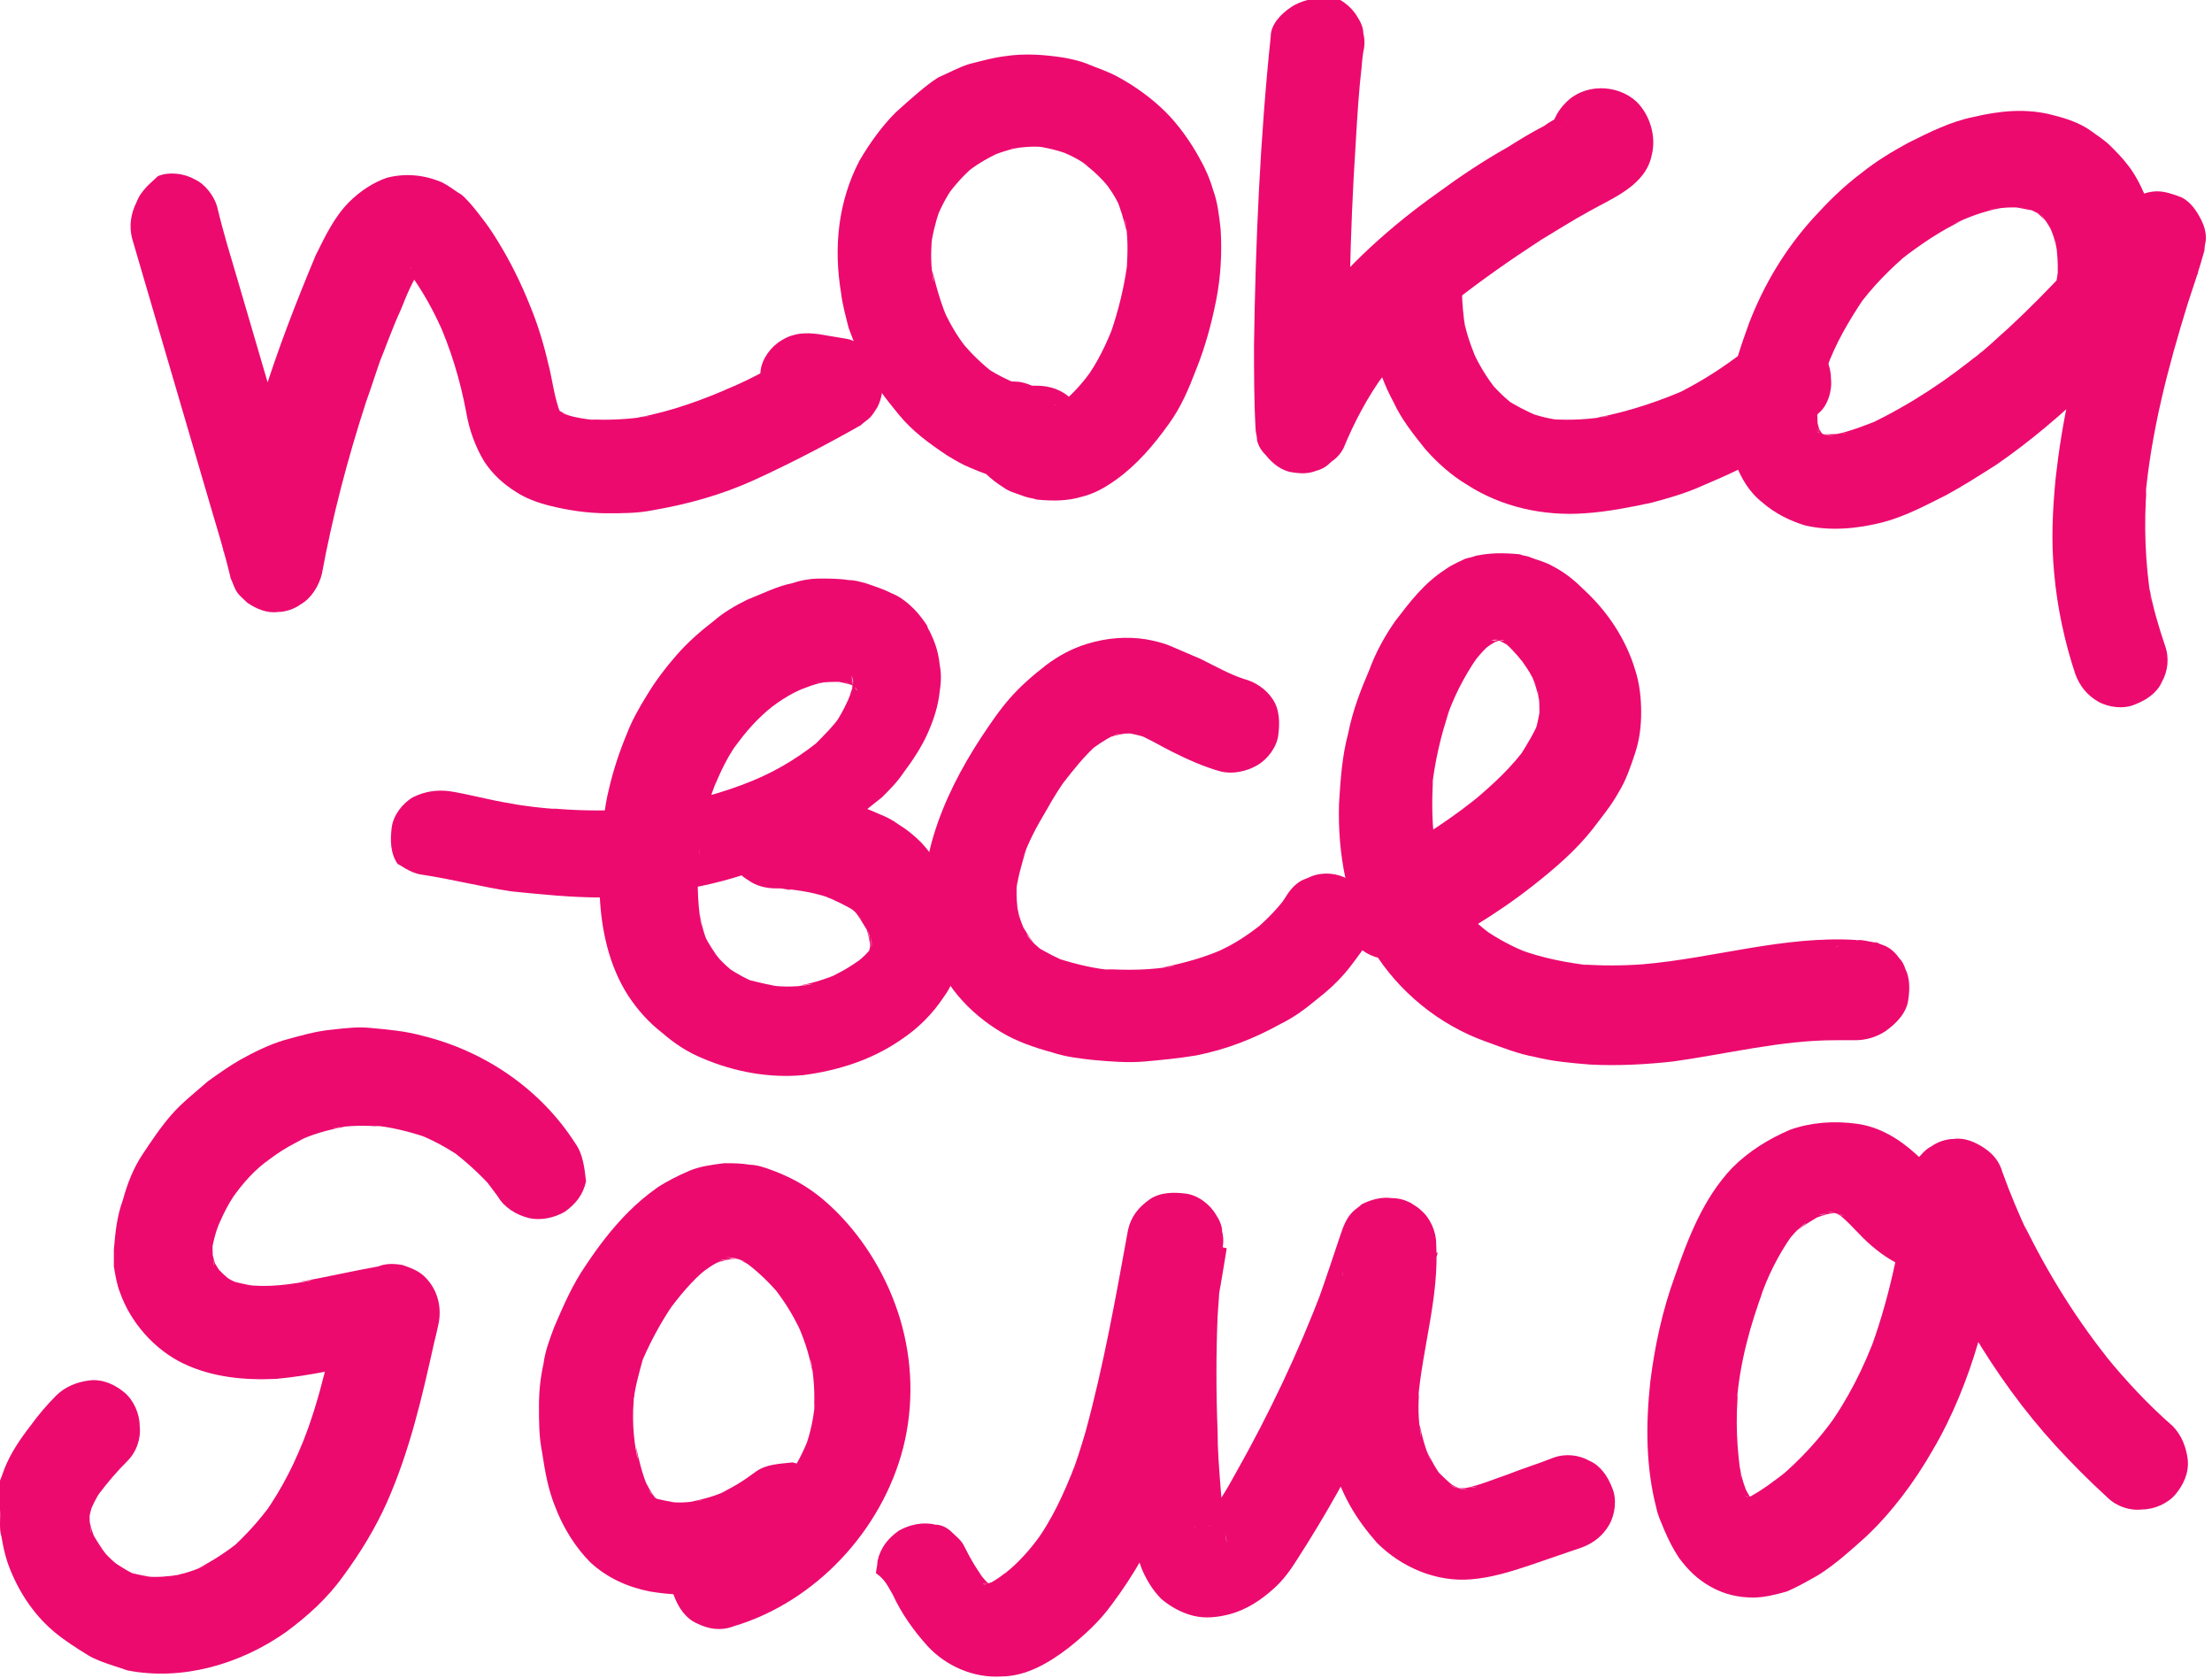 <?xml version="1.0" encoding="utf-8"?>
<!-- Generator: Adobe Illustrator 18.1.1, SVG Export Plug-In . SVG Version: 6.00 Build 0)  -->
<svg version="1.1" id="Layer_1" xmlns="http://www.w3.org/2000/svg" xmlns:xlink="http://www.w3.org/1999/xlink" x="0px" y="0px"
	 viewBox="0 0 145.7 110.5" enable-background="new 0 0 145.7 110.5" xml:space="preserve">
<g>
	<path fill="#EC0A6F" d="M8.7,15.7c1.7,5.8,3.4,11.6,5.1,17.4c0.5,1.7,1,3.3,1.4,5c0.1,0.2,0.2,0.5,0.3,0.7c0.2,0.4,0.5,0.6,0.8,0.9
		c0.6,0.4,1.3,0.7,2,0.6c0.5,0,1.1-0.2,1.5-0.5c0.7-0.4,1.2-1.2,1.4-2c0.7-3.8,1.7-7.6,2.9-11.3c0.4-1.1,0.7-2.1,1.1-3.2
		c-0.1,0.3-0.2,0.5-0.3,0.8c0.5-1.2,0.9-2.4,1.5-3.7c0.4-1,0.8-2,1.4-2.8c-0.2,0.2-0.3,0.4-0.5,0.7c0.2-0.3,0.5-0.6,0.8-0.9
		c-0.2,0.2-0.4,0.3-0.6,0.5c0.2-0.1,0.4-0.3,0.6-0.4c-0.2,0.1-0.5,0.2-0.7,0.3c0.2-0.1,0.3-0.1,0.5-0.2c-0.3,0-0.5,0.1-0.8,0.1
		c0.1,0,0.3,0,0.4,0c-0.3,0-0.6-0.1-0.8-0.1c0.2,0,0.3,0,0.5,0.1c-0.3-0.1-0.5-0.2-0.8-0.3c0.2,0.1,0.3,0.1,0.5,0.2
		c-0.2-0.2-0.4-0.3-0.7-0.5c0.3,0.2,0.5,0.4,0.7,0.7c-0.2-0.2-0.3-0.4-0.5-0.6c1.1,1.4,2,2.9,2.7,4.5c-0.1-0.2-0.2-0.5-0.3-0.7
		c0.9,2,1.5,4,1.9,6.1c0.2,1.2,0.6,2.3,1.2,3.3c0.6,0.9,1.3,1.5,2.1,2c0.6,0.4,1.4,0.7,2.2,0.9c1.2,0.3,2.5,0.5,3.8,0.5
		c1,0,2,0,3-0.2c2.3-0.4,4.5-1,6.7-2c2.4-1.1,4.7-2.3,7-3.6c0.2-0.2,0.4-0.3,0.6-0.5c0.2-0.2,0.3-0.4,0.5-0.7c0.3-0.6,0.4-1.3,0.3-2
		c-0.1-0.6-0.3-1-0.7-1.4c-0.4-0.5-1-1-1.7-1.1c-0.6-0.1-1.2-0.2-1.8-0.3c-0.8-0.1-1.6-0.1-2.4,0.4c-0.7,0.4-1.3,1.2-1.4,2
		c-0.1,0.8-0.1,1.7,0.4,2.4c0.5,0.7,1.1,1.3,2,1.4c0.6,0.1,1.2,0.2,1.8,0.3c-0.3-1.9-0.7-3.8-1-5.7c-1.8,1-3.6,2.1-5.6,2.9
		c0.2-0.1,0.5-0.2,0.7-0.3c-2,0.9-4.2,1.7-6.4,2.1c0.3,0,0.5-0.1,0.8-0.1c-1.3,0.2-2.7,0.3-4.1,0.2c0.3,0,0.6,0.1,0.8,0.1
		c-0.9-0.1-1.9-0.2-2.7-0.6c0.3,0.1,0.5,0.2,0.8,0.3c-0.3-0.1-0.7-0.3-1-0.5c0.2,0.2,0.4,0.3,0.7,0.5c-0.2-0.2-0.4-0.3-0.6-0.5
		c0.2,0.2,0.3,0.4,0.5,0.6c-0.2-0.2-0.4-0.5-0.5-0.8c0.1,0.2,0.2,0.5,0.3,0.7c-0.5-1.1-0.6-2.4-0.9-3.5c-0.3-1.3-0.7-2.6-1.2-3.8
		c-0.6-1.5-1.3-2.9-2.1-4.2c-0.3-0.5-0.7-1.1-1.1-1.6c-0.3-0.4-0.7-0.9-1.1-1.3c-0.1-0.1-0.2-0.2-0.4-0.3c-0.3-0.2-0.7-0.5-1.1-0.7
		c-1.2-0.5-2.4-0.6-3.6-0.3c-0.9,0.3-1.8,0.9-2.5,1.6c-1,1-1.6,2.3-2.2,3.5c-1.3,3.1-2.5,6.2-3.5,9.4c-1.1,3.3-1.9,6.7-2.6,10.1
		c2-0.1,4-0.2,6.1-0.3c-1.7-5.8-3.4-11.6-5.1-17.4c-0.5-1.7-1-3.3-1.4-5c-0.2-0.7-0.8-1.5-1.5-1.8c-0.7-0.4-1.7-0.5-2.4-0.2
		C10,12,9.3,12.5,9,13.3C8.6,14.1,8.5,14.9,8.7,15.7L8.7,15.7z"/>
	<path fill="#EC0A6F" d="M68.3,25.4c-0.2,0-0.4,0-0.7,0c0.3,0,0.6,0.1,0.8,0.1c-0.7-0.1-1.4-0.2-2.1-0.5c0.3,0.1,0.5,0.2,0.8,0.3
		c-0.8-0.3-1.6-0.7-2.3-1.2c0.2,0.2,0.4,0.3,0.7,0.5c-0.8-0.6-1.5-1.3-2.1-2c0.2,0.2,0.3,0.4,0.5,0.6c-0.7-0.8-1.3-1.8-1.7-2.7
		c0.1,0.2,0.2,0.5,0.3,0.7c-0.5-1.1-0.8-2.2-1.1-3.4c0,0.3,0.1,0.5,0.1,0.8c-0.2-1-0.2-2-0.1-3c0,0.3-0.1,0.6-0.1,0.8
		c0.1-0.9,0.3-1.7,0.6-2.6c-0.1,0.3-0.2,0.5-0.3,0.8c0.3-0.8,0.7-1.6,1.2-2.3c-0.2,0.2-0.3,0.4-0.5,0.7c0.5-0.7,1.1-1.4,1.8-2
		c-0.2,0.2-0.4,0.3-0.6,0.5c0.7-0.6,1.4-1,2.2-1.4c-0.2,0.1-0.5,0.2-0.7,0.3c0.7-0.3,1.5-0.6,2.3-0.7c-0.3,0-0.5,0.1-0.8,0.1
		c0.8-0.1,1.5-0.2,2.3-0.1c-0.3,0-0.6-0.1-0.8-0.1c0.9,0.1,1.7,0.3,2.5,0.6c-0.3-0.1-0.5-0.2-0.8-0.3c0.8,0.3,1.6,0.7,2.3,1.3
		c-0.2-0.2-0.4-0.3-0.7-0.5c0.7,0.5,1.3,1.1,1.8,1.7c-0.2-0.2-0.3-0.4-0.5-0.6c0.5,0.6,0.9,1.2,1.2,1.9c-0.1-0.2-0.2-0.5-0.3-0.7
		c0.3,0.7,0.5,1.4,0.7,2.2c0-0.3-0.1-0.5-0.1-0.8c0.2,1.1,0.2,2.2,0.1,3.4c0-0.3,0.1-0.6,0.1-0.8c-0.2,1.7-0.6,3.4-1.2,5.1
		c0.1-0.3,0.2-0.5,0.3-0.8c-0.5,1.3-1.1,2.6-2,3.8c0.2-0.2,0.3-0.4,0.5-0.7c-0.5,0.7-1.1,1.4-1.8,2c0.2-0.2,0.4-0.3,0.6-0.5
		c-0.4,0.3-0.8,0.6-1.2,0.8c0.2-0.1,0.5-0.2,0.7-0.3c-0.3,0.2-0.7,0.3-1,0.3c0.3,0,0.5-0.1,0.8-0.1c-0.3,0.1-0.7,0.1-1,0
		c0.3,0,0.6,0.1,0.8,0.1c-0.3,0-0.6-0.1-0.9-0.2c0.3,0.1,0.5,0.2,0.8,0.3c-0.3-0.1-0.5-0.2-0.7-0.4c0.2,0.2,0.4,0.3,0.7,0.5
		c-0.2-0.1-0.3-0.3-0.5-0.5c0.2,0.2,0.3,0.4,0.5,0.6c-0.1-0.1-0.2-0.2-0.3-0.4c-0.4-0.7-1.2-1.2-2-1.4c-0.8-0.2-1.7,0-2.4,0.4
		c-0.7,0.5-1.2,1.1-1.4,2c-0.2,0.8,0,1.6,0.4,2.4c0.5,0.9,1.3,1.6,2.1,2.1c0.4,0.3,0.9,0.4,1.4,0.6c0.3,0.1,0.5,0.1,0.8,0.2
		c1.1,0.1,2,0.1,3-0.2c0.8-0.2,1.5-0.6,2.2-1.1c1.4-1,2.5-2.3,3.5-3.7c0.8-1.1,1.3-2.3,1.8-3.6c0.6-1.5,1-3,1.3-4.5
		c0.3-1.5,0.4-3.1,0.3-4.7c-0.1-0.9-0.2-1.8-0.5-2.6c-0.2-0.7-0.5-1.4-0.9-2.1c-0.6-1.1-1.4-2.2-2.2-3c-0.9-0.9-2-1.7-3.1-2.3
		c-0.7-0.4-1.4-0.6-2.1-0.9c-0.5-0.2-1-0.3-1.5-0.4c-1.3-0.2-2.6-0.3-3.9-0.1c-0.8,0.1-1.5,0.3-2.3,0.5c-0.7,0.2-1.4,0.6-2.1,0.9
		C61,5.6,60,6.5,59,7.4c-0.9,0.9-1.7,2-2.4,3.2c-1.4,2.7-1.7,5.7-1.2,8.7c0.1,0.8,0.3,1.5,0.5,2.3c0.3,0.8,0.6,1.6,1,2.3
		c0.6,1.3,1.4,2.3,2.3,3.4c0.9,1.1,2,1.9,3.2,2.7c0.5,0.3,1,0.6,1.5,0.8c0.7,0.3,1.5,0.6,2.3,0.8c0.8,0.2,1.6,0.2,2.4,0.2
		c0.8,0,1.6-0.4,2.2-1c0.5-0.6,0.9-1.5,0.8-2.3c-0.1-0.8-0.4-1.6-1-2.2C70,25.7,69.2,25.4,68.3,25.4L68.3,25.4z"/>
	<path fill="#EC0A6F" d="M83.7,2.4c-0.7,6.7-1,13.5-1.1,20.3c0,1.8,0,3.7,0.1,5.5c0,0.3,0.1,0.5,0.1,0.8c0.1,0.4,0.3,0.7,0.6,1
		c0.4,0.5,1,1,1.7,1.1c0.6,0.1,1.1,0.1,1.6-0.1c0.4-0.1,0.7-0.3,1-0.6c0.3-0.2,0.6-0.5,0.8-0.9c0.7-1.7,1.6-3.4,2.7-4.9
		c-0.2,0.2-0.3,0.4-0.5,0.7c1.6-2.2,3.5-4.1,5.5-5.8c-0.2,0.2-0.4,0.3-0.6,0.5c1.9-1.5,3.9-2.9,5.9-4.2c1-0.6,2.1-1.3,3.2-1.9
		c1.6-0.9,3.7-1.7,4.1-3.7c0.3-1.2-0.1-2.6-1-3.5c-1.3-1.2-3.5-1.2-4.7,0.1c-0.9,0.9-1.2,2.2-0.8,3.4c0.2,0.6,0.5,1.1,0.9,1.5
		c0.6,0.6,1.6,1,2.4,0.9c0.4,0,0.8-0.1,1.2-0.3c0.4-0.1,0.7-0.4,1-0.7c0.5-0.6,0.9-1.5,0.8-2.3c-0.1-0.8-0.4-1.6-1-2.2
		c-0.6-0.5-1.5-1-2.3-0.8c0,0,0,0,0,0c0.3,0,0.6,0.1,0.8,0.1c0,0,0,0,0,0c0.3,0.1,0.5,0.2,0.8,0.3c0,0,0,0,0,0
		c0.2,0.2,0.4,0.3,0.7,0.5c0,0,0,0,0,0c0.2,0.2,0.3,0.4,0.5,0.6c0,0,0,0,0,0c0.1,0.2,0.2,0.5,0.3,0.7c0,0,0-0.1,0-0.1
		c0,0.3,0.1,0.5,0.1,0.8c0,0,0-0.1,0-0.1c0,0.3-0.1,0.6-0.1,0.8c0,0,0-0.1,0-0.1c-0.1,0.3-0.2,0.5-0.3,0.8c0,0,0,0,0,0
		c-0.2,0.2-0.3,0.4-0.5,0.7c0,0,0,0,0.1-0.1c-0.2,0.2-0.4,0.3-0.6,0.5c0,0,0,0,0,0c-0.2,0.1-0.5,0.2-0.7,0.3c0,0,0,0,0,0
		c-0.3,0-0.5,0.1-0.8,0.1c0,0,0,0,0.1,0c-0.3,0-0.6-0.1-0.8-0.1c0,0,0,0,0.1,0c-0.3-0.1-0.5-0.2-0.8-0.3c0,0,0,0,0.1,0
		c-0.2-0.2-0.4-0.3-0.7-0.5c0,0,0,0,0,0c-0.2-0.2-0.3-0.4-0.5-0.6c0,0,0.1,0.1,0.1,0.1c-0.1-0.2-0.2-0.5-0.3-0.7c0,0,0,0,0,0.1
		c0-0.3-0.1-0.5-0.1-0.8c0,0,0,0.1,0,0.1c0-0.3,0.1-0.6,0.1-0.8c0,0,0,0.1,0,0.1c0.1-0.3,0.2-0.5,0.3-0.8c0,0.1-0.1,0.1-0.1,0.1
		c0.2-0.2,0.3-0.4,0.5-0.7c0,0-0.1,0.1-0.1,0.1c0.2-0.2,0.4-0.3,0.6-0.5c-0.4,0.3-0.8,0.5-1.2,0.7c-0.4,0.2-0.8,0.4-1.2,0.7
		c-0.8,0.4-1.6,0.9-2.4,1.4c-1.6,0.9-3.1,1.9-4.6,3c-3.1,2.2-6,4.8-8.3,7.8c-1.3,1.8-2.5,3.7-3.4,5.8c2,0.4,3.9,0.9,5.9,1.3
		c-0.1-6.1,0-12.1,0.4-18.2c0.1-1.7,0.2-3.4,0.4-5.1c0,0.3-0.1,0.6-0.1,0.8c0.1-0.6,0.1-1.1,0.2-1.7c0.1-0.4,0.1-0.8,0-1.2
		c0-0.4-0.2-0.8-0.4-1.1c-0.4-0.7-1.2-1.3-2-1.4C86.6-0.1,85.7,0,85,0.5C84.4,0.9,83.7,1.6,83.7,2.4L83.7,2.4z"/>
	<path fill="#EC0A6F" d="M90.1,19.4c0,1.3,0.1,2.5,0.4,3.7c0.3,1.2,0.7,2.3,1.3,3.4c0.5,1.1,1.3,2.1,2.1,3.1
		c0.8,0.9,1.7,1.7,2.7,2.3c2.3,1.5,5.1,2.1,7.8,1.9c1.5-0.1,3-0.4,4.4-0.7c1.1-0.3,2.2-0.6,3.3-1.1c1.4-0.6,2.8-1.2,4.1-2
		c1.3-0.8,2.5-1.7,3.6-2.8c0.6-0.5,0.9-1.5,0.8-2.3c0-0.8-0.4-1.7-1-2.2c-0.6-0.5-1.4-0.9-2.3-0.8c-0.8,0.1-1.5,0.4-2.2,1
		c-0.3,0.3-0.6,0.5-0.9,0.8c0.2-0.2,0.4-0.3,0.6-0.5c-1.3,1-2.7,1.9-4.1,2.6c0.2-0.1,0.5-0.2,0.7-0.3c-2,0.9-4.1,1.6-6.2,2
		c0.3,0,0.5-0.1,0.8-0.1c-1.2,0.2-2.5,0.3-3.8,0.2c0.3,0,0.6,0.1,0.8,0.1c-0.9-0.1-1.7-0.3-2.5-0.6c0.3,0.1,0.5,0.2,0.8,0.3
		c-0.7-0.3-1.5-0.7-2.1-1.1c0.2,0.2,0.4,0.3,0.7,0.5c-0.7-0.5-1.3-1.1-1.9-1.8c0.2,0.2,0.3,0.4,0.5,0.6c-0.6-0.8-1.1-1.6-1.5-2.5
		c0.1,0.2,0.2,0.5,0.3,0.7c-0.4-1-0.8-2-0.9-3c0,0.3,0.1,0.5,0.1,0.8c-0.1-0.8-0.2-1.6-0.2-2.4c0-0.8-0.5-1.7-1-2.2
		c-0.6-0.5-1.5-0.9-2.3-0.8c-0.8,0.1-1.6,0.4-2.2,1c-0.2,0.2-0.3,0.4-0.5,0.7C90.2,18.3,90,18.8,90.1,19.4L90.1,19.4z"/>
	<path fill="#EC0A6F" d="M140.7,24.4c0.5-1.4,1-2.9,1.2-4.4c0.2-1,0.3-2,0.3-3c0-0.8-0.2-1.6-0.3-2.4c-0.1-0.6-0.3-1.2-0.6-1.7
		c-0.3-0.7-0.7-1.5-1.2-2.1c-0.3-0.4-0.7-0.8-1.1-1.2c-0.4-0.4-0.9-0.7-1.3-1c-0.7-0.5-1.6-0.8-2.4-1c-1.8-0.5-3.6-0.3-5.3,0.1
		c-1.5,0.3-2.9,1-4.3,1.7c-1.1,0.6-2.1,1.2-3.1,2c-1.2,0.9-2.2,1.9-3.2,3c-1.8,2-3.2,4.3-4.2,6.9c-0.5,1.4-1,2.8-1.2,4.2
		c-0.1,0.8-0.2,1.7-0.2,2.6c0,0.8,0.2,1.6,0.5,2.4c0.4,1,0.9,1.9,1.8,2.6c0.8,0.7,1.8,1.2,2.8,1.5c1.7,0.4,3.5,0.2,5.1-0.2
		c1.5-0.4,2.8-1.1,4.2-1.8c1.1-0.6,2.2-1.3,3.3-2c4.5-3.1,8.3-7.1,12-11.2c0.4-0.5,0.9-1,1.3-1.4c-1.8-0.9-3.6-1.9-5.4-2.8
		c-1.2,3.6-2.3,7.2-3.1,10.8c-0.4,1.8-0.7,3.7-0.9,5.5c-0.2,2.1-0.3,4.1-0.1,6.2c0.2,2.3,0.7,4.6,1.4,6.7c0.3,0.8,0.8,1.4,1.5,1.8
		c0.7,0.4,1.7,0.5,2.4,0.2c0.8-0.3,1.5-0.8,1.8-1.5c0.4-0.7,0.5-1.6,0.2-2.4c-0.4-1.2-0.8-2.5-1-3.7c0,0.3,0.1,0.5,0.1,0.8
		c-0.4-2.5-0.5-5-0.3-7.6c0,0.3-0.1,0.6-0.1,0.8c0.4-4.4,1.5-8.6,2.8-12.8c0.4-1.2,0.8-2.4,1.1-3.5c0-0.3,0.1-0.6,0.1-0.8
		c0-0.4-0.1-0.8-0.3-1.2c-0.3-0.6-0.7-1.2-1.3-1.5c-0.5-0.2-1.1-0.4-1.6-0.4c-0.8,0-1.7,0.4-2.2,1c-2.4,2.7-4.9,5.5-7.6,8
		c-0.8,0.7-1.5,1.4-2.3,2c0.2-0.2,0.4-0.3,0.6-0.5c-2.3,1.9-4.7,3.5-7.4,4.8c0.2-0.1,0.5-0.2,0.7-0.3c-1,0.4-2,0.8-3,1
		c0.3,0,0.5-0.1,0.8-0.1c-0.6,0.1-1.1,0.1-1.7,0.1c0.3,0,0.6,0.1,0.8,0.1c-0.4,0-0.8-0.1-1.2-0.3c0.3,0.1,0.5,0.2,0.8,0.3
		c-0.3-0.1-0.5-0.2-0.8-0.4c0.2,0.2,0.4,0.3,0.7,0.5c-0.2-0.2-0.4-0.3-0.6-0.6c0.2,0.2,0.3,0.4,0.5,0.6c-0.2-0.2-0.3-0.5-0.5-0.7
		c0.1,0.2,0.2,0.5,0.3,0.7c-0.1-0.3-0.2-0.6-0.3-1c0,0.3,0.1,0.5,0.1,0.8c-0.1-0.6-0.1-1.2-0.1-1.8c0,0.3-0.1,0.6-0.1,0.8
		c0.1-1.4,0.5-2.8,1-4.1c-0.1,0.3-0.2,0.5-0.3,0.8c0.6-1.7,1.5-3.2,2.5-4.7c-0.2,0.2-0.3,0.4-0.5,0.7c1-1.4,2.2-2.6,3.5-3.7
		c-0.2,0.2-0.4,0.3-0.6,0.5c1.3-1,2.6-1.9,4.1-2.6c-0.2,0.1-0.5,0.2-0.7,0.3c1-0.5,2.1-0.9,3.2-1.1c-0.3,0-0.5,0.1-0.8,0.1
		c0.7-0.1,1.5-0.2,2.3-0.1c-0.3,0-0.6-0.1-0.8-0.1c0.5,0.1,1.1,0.2,1.6,0.3c-0.3-0.1-0.5-0.2-0.8-0.3c0.4,0.2,0.9,0.4,1.2,0.6
		c-0.2-0.2-0.4-0.3-0.7-0.5c0.4,0.3,0.7,0.6,1,0.9c-0.2-0.2-0.3-0.4-0.5-0.6c0.4,0.4,0.7,0.9,0.9,1.4c-0.1-0.2-0.2-0.5-0.3-0.7
		c0.3,0.6,0.5,1.2,0.6,1.9c0-0.3-0.1-0.5-0.1-0.8c0.1,0.8,0.2,1.7,0.1,2.5c0-0.3,0.1-0.6,0.1-0.8c-0.2,1.9-0.8,3.7-1.4,5.5
		c-0.2,0.7,0,1.8,0.4,2.4c0.4,0.7,1.2,1.3,2,1.4c0.8,0.1,1.7,0.1,2.4-0.4c0.2-0.2,0.4-0.3,0.6-0.5C140.3,25.5,140.6,25,140.7,24.4
		L140.7,24.4z"/>
	<path fill="#EC0A6F" d="M27.8,57.6c2,0.3,3.9,0.8,5.9,1.1c2,0.2,3.9,0.4,5.9,0.4c1.7,0,3.5-0.2,5.2-0.5c1.9-0.3,3.8-0.8,5.6-1.5
		c1.8-0.7,3.5-1.5,5.1-2.6c0.9-0.6,1.7-1.3,2.6-2c0.5-0.5,1-1,1.4-1.6c0.6-0.8,1.2-1.7,1.6-2.6c0.4-0.9,0.7-1.8,0.8-2.8
		c0.1-0.6,0.1-1.2,0-1.7c-0.1-0.9-0.3-1.5-0.7-2.3c-0.1-0.1-0.1-0.3-0.2-0.4c-0.2-0.3-0.5-0.7-0.8-1c-0.4-0.4-0.9-0.8-1.4-1
		c-0.6-0.3-1.2-0.5-1.8-0.7c-0.4-0.1-0.7-0.2-1.1-0.2c-0.6-0.1-1.3-0.1-1.9-0.1c-0.6,0-1.2,0.1-1.8,0.3c-1,0.2-2,0.7-3,1.1
		c-0.8,0.4-1.5,0.8-2.2,1.4c-0.9,0.7-1.7,1.4-2.4,2.2c-0.7,0.8-1.4,1.7-2,2.7c-0.5,0.8-1,1.7-1.3,2.5c-0.5,1.2-0.9,2.4-1.2,3.7
		c-0.3,1.2-0.4,2.5-0.5,3.8c-0.1,1-0.1,2.1-0.1,3.1c0.1,2.3,0.6,4.7,1.9,6.7c0.6,0.9,1.3,1.7,2.2,2.4c0.8,0.7,1.7,1.3,2.7,1.7
		c2.1,0.9,4.4,1.3,6.6,1.1c2.3-0.3,4.5-1,6.4-2.3c0.6-0.4,1.1-0.8,1.6-1.3c0.5-0.5,0.9-1,1.3-1.6c0.8-1.1,1-2.4,1.1-3.8
		c0-0.7-0.1-1.3-0.2-1.9c-0.1-0.4-0.2-0.8-0.3-1.1c-0.5-1.2-1.2-2.3-2.1-3.3c-0.5-0.5-1-0.9-1.5-1.2c-0.4-0.3-0.8-0.5-1.3-0.7
		c-1.1-0.5-2.3-0.9-3.5-1.1c-1.2-0.2-2.4-0.3-3.6-0.4c-0.7,0-1.7,0.5-2.2,1c-0.5,0.6-0.9,1.5-0.8,2.3c0.1,0.8,0.4,1.6,1,2.2
		c0.2,0.2,0.4,0.3,0.7,0.5c0.5,0.3,1.1,0.4,1.6,0.4c0.3,0,0.7,0,1,0.1c-0.3,0-0.6-0.1-0.8-0.1c1.3,0.1,2.6,0.3,3.8,0.8
		c-0.3-0.1-0.5-0.2-0.8-0.3c0.7,0.3,1.4,0.6,2,1c-0.2-0.2-0.4-0.3-0.7-0.5c0.5,0.3,0.9,0.7,1.2,1.1c-0.2-0.2-0.3-0.4-0.5-0.6
		c0.3,0.4,0.6,0.9,0.9,1.4c-0.1-0.2-0.2-0.5-0.3-0.7c0.2,0.4,0.3,0.9,0.4,1.4c0-0.3-0.1-0.5-0.1-0.8c0.1,0.4,0.1,0.8,0.1,1.2
		c0-0.3,0.1-0.6,0.1-0.8c0,0.4-0.1,0.7-0.2,1.1c0.1-0.3,0.2-0.5,0.3-0.8c-0.1,0.4-0.3,0.7-0.5,1c0.2-0.2,0.3-0.4,0.5-0.7
		c-0.3,0.4-0.7,0.8-1.1,1.1c0.2-0.2,0.4-0.3,0.6-0.5c-0.7,0.6-1.4,1-2.2,1.4c0.2-0.1,0.5-0.2,0.7-0.3c-0.9,0.4-1.8,0.7-2.8,0.9
		c0.3,0,0.5-0.1,0.8-0.1c-0.9,0.2-1.8,0.2-2.7,0.1c0.3,0,0.6,0.1,0.8,0.1c-0.8-0.1-1.6-0.3-2.4-0.5c0.3,0.1,0.5,0.2,0.8,0.3
		c-0.8-0.3-1.5-0.7-2.1-1.1c0.2,0.2,0.4,0.3,0.7,0.5c-0.6-0.4-1.2-1-1.6-1.5c0.2,0.2,0.3,0.4,0.5,0.6c-0.4-0.5-0.8-1.1-1.1-1.7
		c0.1,0.2,0.2,0.5,0.3,0.7c-0.3-0.7-0.5-1.4-0.6-2.1c0,0.3,0.1,0.5,0.1,0.8c-0.3-1.7-0.3-3.4-0.1-5.1c0,0.3-0.1,0.6-0.1,0.8
		c0.2-1.8,0.5-3.6,1.2-5.3c-0.1,0.3-0.2,0.5-0.3,0.8c0.5-1.3,1.1-2.6,2-3.7c-0.2,0.2-0.3,0.4-0.5,0.7c0.7-1,1.5-1.9,2.5-2.7
		c-0.2,0.2-0.4,0.3-0.6,0.5c0.8-0.7,1.7-1.3,2.7-1.7c-0.2,0.1-0.5,0.2-0.7,0.3c0.7-0.3,1.4-0.6,2.2-0.7c-0.3,0-0.5,0.1-0.8,0.1
		c0.6-0.1,1.2-0.1,1.8-0.1c-0.3,0-0.6-0.1-0.8-0.1c0.6,0.1,1.1,0.2,1.7,0.4c-0.3-0.1-0.5-0.2-0.8-0.3c0.4,0.1,0.7,0.3,1,0.5
		c-0.2-0.2-0.4-0.3-0.7-0.5c0.2,0.2,0.5,0.4,0.6,0.6c-0.2-0.2-0.3-0.4-0.5-0.6c0.1,0.2,0.2,0.3,0.3,0.5c-0.1-0.2-0.2-0.5-0.3-0.7
		c0.1,0.2,0.2,0.4,0.2,0.6c0-0.3-0.1-0.5-0.1-0.8c0.1,0.3,0.1,0.6,0,1c0-0.3,0.1-0.6,0.1-0.8c0,0.5-0.2,1.1-0.4,1.6
		c0.1-0.3,0.2-0.5,0.3-0.8c-0.3,0.8-0.7,1.6-1.2,2.3c0.2-0.2,0.3-0.4,0.5-0.7c-0.5,0.7-1.1,1.3-1.7,1.9c0.2-0.2,0.4-0.3,0.6-0.5
		c-1.4,1.2-3,2.2-4.7,2.9c0.2-0.1,0.5-0.2,0.7-0.3c-2,0.9-4.1,1.5-6.2,1.9c0.3,0,0.5-0.1,0.8-0.1c-2.9,0.5-5.9,0.6-8.9,0.3
		c0.3,0,0.6,0.1,0.8,0.1c-1.1-0.1-2.2-0.2-3.2-0.4c-1.3-0.2-2.7-0.6-4-0.8c-0.8-0.1-1.6,0-2.4,0.4c-0.7,0.4-1.3,1.2-1.4,2
		c-0.1,0.8-0.1,1.7,0.4,2.4C26.3,56.9,27,57.5,27.8,57.6L27.8,57.6z"/>
	<path fill="#EC0A6F" d="M81.9,44.7c-0.2-0.1-0.5-0.1-0.7-0.2C81.4,44.6,81.7,44.7,81.9,44.7c-0.9-0.3-1.8-0.8-2.8-1.3
		c-0.7-0.3-1.4-0.6-2.1-0.9c-0.5-0.2-1-0.3-1.5-0.4c-1.3-0.2-2.6-0.1-3.9,0.3c-1,0.3-1.9,0.8-2.7,1.4c-0.9,0.7-1.7,1.4-2.4,2.2
		c-0.7,0.8-1.3,1.7-1.9,2.6c-1.3,2-2.4,4.1-3.1,6.4c-0.7,2.3-0.9,4.9-0.2,7.2c0.7,2.5,2.5,4.5,4.7,5.8c1,0.6,2.2,1,3.3,1.3
		c0.9,0.3,1.8,0.4,2.7,0.5c1.1,0.1,2.3,0.2,3.4,0.1c1.1-0.1,2.2-0.2,3.4-0.4c2-0.4,3.8-1.1,5.6-2.1c0.8-0.4,1.5-0.9,2.1-1.4
		c0.9-0.7,1.7-1.4,2.4-2.3c0.4-0.5,0.8-1.1,1.2-1.6c0.2-0.4,0.3-0.8,0.3-1.2c0.1-0.4,0-0.8-0.1-1.2c-0.2-0.7-0.8-1.5-1.5-1.8
		c-0.7-0.4-1.6-0.5-2.4-0.2c-0.2,0.1-0.5,0.2-0.7,0.3c-0.5,0.3-0.8,0.7-1.1,1.2c-0.1,0.1-0.1,0.2-0.2,0.3c0.2-0.2,0.3-0.4,0.5-0.7
		c-0.6,0.9-1.4,1.7-2.2,2.4c0.2-0.2,0.4-0.3,0.6-0.5c-1,0.8-2,1.5-3.2,2c0.2-0.1,0.5-0.2,0.7-0.3c-1.3,0.6-2.7,1-4.2,1.3
		c0.3,0,0.5-0.1,0.8-0.1c-1.6,0.3-3.2,0.3-4.8,0.2c0.3,0,0.6,0.1,0.8,0.1c-1.3-0.1-2.5-0.4-3.8-0.8c0.3,0.1,0.5,0.2,0.8,0.3
		c-0.8-0.3-1.5-0.7-2.2-1.1c0.2,0.2,0.4,0.3,0.7,0.5c-0.5-0.4-1-0.8-1.3-1.3c0.2,0.2,0.3,0.4,0.5,0.6c-0.3-0.4-0.6-0.8-0.8-1.3
		c0.1,0.2,0.2,0.5,0.3,0.7c-0.3-0.6-0.5-1.2-0.6-1.8c0,0.3,0.1,0.5,0.1,0.8c-0.1-0.8-0.2-1.6-0.1-2.4c0,0.3-0.1,0.6-0.1,0.8
		c0.1-1,0.4-2,0.7-3c-0.1,0.3-0.2,0.5-0.3,0.8c0.4-1.2,1-2.3,1.6-3.3c0.5-0.9,1-1.7,1.6-2.5c-0.2,0.2-0.3,0.4-0.5,0.7
		c0.7-0.9,1.4-1.8,2.3-2.6c-0.2,0.2-0.4,0.3-0.6,0.5c0.5-0.4,1.1-0.8,1.7-1.1c-0.2,0.1-0.5,0.2-0.7,0.3c0.4-0.2,0.9-0.3,1.4-0.4
		c-0.3,0-0.5,0.1-0.8,0.1c0.5-0.1,0.9-0.1,1.4-0.1c-0.3,0-0.6-0.1-0.8-0.1c0.6,0.1,1.1,0.2,1.7,0.4c-0.3-0.1-0.5-0.2-0.8-0.3
		c0.8,0.3,1.6,0.8,2.4,1.2c1,0.5,2.1,1,3.2,1.3c0.8,0.2,1.7,0,2.4-0.4c0.7-0.4,1.3-1.2,1.4-2c0.1-0.8,0.1-1.7-0.4-2.4
		C83.4,45.4,82.7,44.9,81.9,44.7L81.9,44.7z"/>
	<path fill="#EC0A6F" d="M93.4,63.1c2.6-1.4,5.2-2.9,7.6-4.8c1.4-1.1,2.8-2.3,3.9-3.7c0.6-0.8,1.2-1.5,1.7-2.4
		c0.5-0.8,0.8-1.7,1.1-2.6c0.3-0.9,0.4-1.8,0.4-2.7c0-0.9-0.1-1.9-0.4-2.8c-0.6-2-1.8-3.8-3.3-5.2c-0.6-0.6-1.3-1.2-2.1-1.6
		c-0.5-0.3-1-0.4-1.5-0.6c-0.2-0.1-0.5-0.1-0.7-0.2c-1.1-0.1-1.9-0.1-2.9,0.1c-0.2,0.1-0.4,0.1-0.7,0.2c-0.4,0.2-0.9,0.4-1.3,0.7
		c-1.4,0.9-2.3,2.1-3.3,3.4c-0.7,1-1.3,2.1-1.7,3.2c-0.6,1.4-1.1,2.7-1.4,4.2c-0.4,1.5-0.5,3-0.6,4.6c-0.1,3.3,0.5,6.7,2.2,9.6
		c1.7,2.8,4.4,5,7.5,6.1c1.1,0.4,2.1,0.8,3.2,1c1.2,0.3,2.4,0.4,3.6,0.5c1.8,0.1,3.7,0,5.5-0.2c3.6-0.5,7.1-1.4,10.7-1.4
		c0.4,0,0.9,0,1.3,0c0.7,0,1.4-0.2,2-0.6c0.7-0.5,1.4-1.2,1.5-2.1c0.1-0.7,0.1-1.4-0.2-2c-0.1-0.3-0.2-0.5-0.4-0.7
		c-0.2-0.3-0.5-0.6-0.9-0.8c0,0-0.8-0.3-0.8-0.3c1.1,0.3-0.6-0.1-0.9-0.1c-0.3,0-0.6,0.1-0.9,0.2c-0.2,0-0.4,0.1-0.5,0.2
		c-0.7,0.2-1.5,0.8-1.8,1.5c-0.4,0.7-0.5,1.7-0.2,2.4c0.3,0.8,0.8,1.5,1.5,1.8c0.8,0.4,1.6,0.5,2.4,0.2c0.2-0.1,0.4-0.1,0.6-0.2
		c-0.3,0-0.5,0.1-0.8,0.1c0,0,0.1,0,0.1,0c-0.5-0.1-1.1-0.2-1.6-0.4c0,0,0,0,0,0c-0.5-1.2-1.1-2.3-1.6-3.5c0,0,0,0,0,0
		c0.3-0.5,0.5-1,0.8-1.5c0,0,0,0,0,0c0.2-0.2,0.4-0.3,0.6-0.5c-0.1,0.1-0.2,0.1-0.3,0.2c0.5-0.2,1-0.3,1.5-0.5
		c-4.8-0.3-9.4,1.2-14.1,1.6c-1.4,0.1-2.7,0.1-4.1,0c0.3,0,0.6,0.1,0.8,0.1c-1.7-0.2-3.3-0.5-4.9-1.1c0.3,0.1,0.5,0.2,0.8,0.3
		c-1.1-0.4-2.2-1-3.2-1.7c0.2,0.2,0.4,0.3,0.7,0.5c-0.8-0.6-1.5-1.2-2.1-2c0.2,0.2,0.3,0.4,0.5,0.6c-0.6-0.7-1.1-1.5-1.5-2.4
		c0.1,0.2,0.2,0.5,0.3,0.7c-0.5-1-0.8-2.1-1-3.2c0,0.3,0.1,0.5,0.1,0.8c-0.3-1.6-0.3-3.3-0.2-4.9c0,0.3-0.1,0.6-0.1,0.8
		c0.2-1.8,0.6-3.6,1.2-5.3c-0.1,0.3-0.2,0.5-0.3,0.8c0.5-1.5,1.2-2.9,2.1-4.2c-0.2,0.2-0.3,0.4-0.5,0.7c0.4-0.6,0.9-1.2,1.5-1.7
		c-0.2,0.2-0.4,0.3-0.6,0.5c0.4-0.3,0.7-0.5,1.1-0.7c-0.2,0.1-0.5,0.2-0.7,0.3c0.3-0.1,0.6-0.2,0.9-0.3c-0.3,0-0.5,0.1-0.8,0.1
		c0.3-0.1,0.6-0.1,0.9,0c-0.3,0-0.6-0.1-0.8-0.1c0.3,0,0.6,0.1,0.9,0.2c-0.3-0.1-0.5-0.2-0.8-0.3c0.4,0.2,0.8,0.4,1.1,0.6
		c-0.2-0.2-0.4-0.3-0.7-0.5c0.6,0.4,1.1,1,1.6,1.6c-0.2-0.2-0.3-0.4-0.5-0.6c0.5,0.6,1,1.3,1.3,2.1c-0.1-0.2-0.2-0.5-0.3-0.7
		c0.2,0.5,0.4,1.1,0.5,1.7c0-0.3-0.1-0.5-0.1-0.8c0.1,0.6,0.1,1.1,0.1,1.7c0-0.3,0.1-0.6,0.1-0.8c-0.1,0.7-0.2,1.3-0.4,1.9
		c0.1-0.3,0.2-0.5,0.3-0.8c-0.3,0.8-0.8,1.6-1.3,2.4c0.2-0.2,0.3-0.4,0.5-0.7c-1,1.4-2.2,2.5-3.5,3.6c0.2-0.2,0.4-0.3,0.6-0.5
		c-1.9,1.6-4.1,3-6.2,4.2c-0.5,0.3-1.1,0.6-1.6,0.9c-0.7,0.4-1.2,1.2-1.4,2c-0.2,0.8,0,1.7,0.4,2.4c0.5,0.7,1.1,1.2,2,1.4
		c0.3,0,0.6,0.1,0.8,0.1C92.4,63.5,92.9,63.3,93.4,63.1L93.4,63.1z"/>
	<path fill="#EC0A6F" d="M37.9,75.3c-2.3-3.6-6-6.1-10.1-7.1c-1.1-0.3-2.2-0.4-3.3-0.5c-0.9-0.1-1.7,0-2.6,0.1
		c-1.1,0.1-2.1,0.4-3.2,0.7c-1,0.3-2,0.8-2.9,1.3c-0.7,0.4-1.4,0.9-2.1,1.4c-0.8,0.7-1.7,1.4-2.4,2.2c-0.7,0.8-1.3,1.7-1.9,2.6
		c-0.6,0.9-1,1.9-1.3,3c-0.4,1.1-0.5,2.1-0.6,3.3c0,0.4,0,0.7,0,1.1c0.1,0.6,0.2,1.2,0.4,1.7c0.7,2,2.3,3.8,4.2,4.7
		c1.9,0.9,4,1.1,6.1,1c2.2-0.2,4.4-0.7,6.6-1.2c0.5-0.1,1.1-0.2,1.6-0.3c-1.3-1.2-2.7-2.5-4-3.7c-0.6,3.2-1.3,6.5-2.5,9.5
		c0.1-0.3,0.2-0.5,0.3-0.8c-0.7,1.9-1.6,3.7-2.8,5.4c0.2-0.2,0.3-0.4,0.5-0.7c-0.8,1.1-1.7,2.1-2.7,3c0.2-0.2,0.4-0.3,0.6-0.5
		c-0.9,0.7-1.8,1.3-2.8,1.8c0.2-0.1,0.5-0.2,0.7-0.3c-0.8,0.4-1.7,0.7-2.6,0.8c0.3,0,0.5-0.1,0.8-0.1c-0.8,0.1-1.6,0.2-2.4,0.1
		c0.3,0,0.6,0.1,0.8,0.1c-0.6-0.1-1.3-0.2-1.9-0.4c0.3,0.1,0.5,0.2,0.8,0.3c-0.6-0.2-1.2-0.6-1.8-1c0.2,0.2,0.4,0.3,0.7,0.5
		c-0.6-0.4-1.1-0.9-1.5-1.4c0.2,0.2,0.3,0.4,0.5,0.6c-0.4-0.5-0.7-1-1-1.5c0.1,0.2,0.2,0.5,0.3,0.7c-0.2-0.5-0.4-1-0.5-1.5
		c0,0.3,0.1,0.5,0.1,0.8c-0.1-0.5-0.1-1-0.1-1.5c0,0.3-0.1,0.6-0.1,0.8c0.1-0.5,0.2-1,0.4-1.5c-0.1,0.3-0.2,0.5-0.3,0.8
		c0.3-0.7,0.6-1.3,1.1-1.9c-0.2,0.2-0.3,0.4-0.5,0.7c0.6-0.8,1.2-1.5,1.9-2.2c0.6-0.6,0.9-1.5,0.8-2.3c0-0.8-0.4-1.7-1-2.2
		c-0.6-0.5-1.4-0.9-2.3-0.8c-0.8,0.1-1.6,0.4-2.2,1c-0.6,0.6-1.2,1.3-1.7,2c-0.7,0.9-1.3,1.8-1.7,2.8c-0.2,0.6-0.5,1.2-0.6,1.8
		C0.1,99.1,0,99.7,0,100.3c0,0.3,0,0.6,0.1,0.9c0.1,0.6,0.2,1.1,0.4,1.7c0.6,1.7,1.6,3.3,3,4.5c0.7,0.6,1.5,1.1,2.3,1.6
		c0.5,0.3,1.1,0.5,1.7,0.7c0.3,0.1,0.6,0.2,0.9,0.3c3.6,0.7,7.4-0.4,10.4-2.5c1.5-1.1,2.8-2.3,3.8-3.7c1.1-1.5,2.1-3.1,2.9-4.9
		c1.5-3.4,2.3-6.9,3.1-10.5c0.1-0.4,0.2-0.8,0.3-1.3c0.2-1.1-0.1-2.2-0.9-3c-0.4-0.4-0.9-0.6-1.5-0.8c-0.6-0.1-1.1-0.1-1.6,0.1
		c-1.7,0.3-3.4,0.7-5.1,1c0.3,0,0.5-0.1,0.8-0.1c-1.5,0.3-3,0.5-4.5,0.3c0.3,0,0.6,0.1,0.8,0.1c-0.6-0.1-1.2-0.2-1.8-0.4
		c0.3,0.1,0.5,0.2,0.8,0.3c-0.5-0.2-0.9-0.4-1.3-0.7c0.2,0.2,0.4,0.3,0.7,0.5c-0.4-0.3-0.7-0.6-1-0.9c0.2,0.2,0.3,0.4,0.5,0.6
		c-0.3-0.3-0.5-0.7-0.7-1c0.1,0.2,0.2,0.5,0.3,0.7c-0.2-0.4-0.3-0.8-0.4-1.2c0,0.3,0.1,0.5,0.1,0.8c-0.1-0.5-0.1-1-0.1-1.5
		c0,0.3-0.1,0.6-0.1,0.8c0.1-0.8,0.3-1.6,0.6-2.3c-0.1,0.3-0.2,0.5-0.3,0.8c0.4-1.1,0.9-2.1,1.6-3c-0.2,0.2-0.3,0.4-0.5,0.7
		c0.7-1,1.5-1.9,2.5-2.6c-0.2,0.2-0.4,0.3-0.6,0.5c0.9-0.8,1.9-1.4,3-1.9c-0.2,0.1-0.5,0.2-0.7,0.3c1-0.5,2.1-0.8,3.2-1
		c-0.3,0-0.5,0.1-0.8,0.1c1.1-0.2,2.2-0.2,3.4-0.1c-0.3,0-0.6-0.1-0.8-0.1c1.2,0.1,2.4,0.4,3.6,0.8c-0.3-0.1-0.5-0.2-0.8-0.3
		c1.1,0.4,2.2,1,3.2,1.7c-0.2-0.2-0.4-0.3-0.7-0.5c0.9,0.7,1.8,1.5,2.6,2.4c-0.2-0.2-0.3-0.4-0.5-0.6c0.3,0.4,0.6,0.8,0.9,1.2
		c0.4,0.7,1.2,1.2,2,1.4c0.8,0.2,1.7,0,2.4-0.4c0.7-0.5,1.2-1.1,1.4-2C38.5,76.9,38.4,76,37.9,75.3L37.9,75.3z"/>
	<path fill="#EC0A6F" d="M49.8,96.9c-0.8,0.6-1.6,1.1-2.5,1.5c0.2-0.1,0.5-0.2,0.7-0.3c-0.8,0.4-1.6,0.6-2.5,0.8
		c0.3,0,0.5-0.1,0.8-0.1c-0.7,0.1-1.5,0.2-2.2,0.1c0.3,0,0.6,0.1,0.8,0.1c-0.7-0.1-1.3-0.2-2-0.4c0.3,0.1,0.5,0.2,0.8,0.3
		c-0.3-0.1-0.6-0.3-0.9-0.5c0.2,0.2,0.4,0.3,0.7,0.5c-0.3-0.2-0.6-0.5-0.8-0.8c0.2,0.2,0.3,0.4,0.5,0.6c-0.3-0.4-0.6-0.9-0.8-1.4
		c0.1,0.2,0.2,0.5,0.3,0.7c-0.4-0.9-0.6-1.8-0.8-2.7c0,0.3,0.1,0.5,0.1,0.8c-0.3-1.4-0.4-2.9-0.2-4.4c0,0.3-0.1,0.6-0.1,0.8
		c0.1-1.1,0.4-2.1,0.7-3.2c-0.1,0.3-0.2,0.5-0.3,0.8c0.6-1.5,1.4-3,2.3-4.3c-0.2,0.2-0.3,0.4-0.5,0.7c0.8-1.1,1.7-2.2,2.7-3
		c-0.2,0.2-0.4,0.3-0.6,0.5c0.5-0.4,1-0.8,1.6-1c-0.2,0.1-0.5,0.2-0.7,0.3c0.4-0.2,0.8-0.3,1.3-0.4c-0.3,0-0.5,0.1-0.8,0.1
		c0.4-0.1,0.8-0.1,1.2-0.1c-0.3,0-0.6-0.1-0.8-0.1c0.5,0,0.9,0.1,1.3,0.3c-0.3-0.1-0.5-0.2-0.8-0.3c0.6,0.2,1.1,0.5,1.6,0.9
		c-0.2-0.2-0.4-0.3-0.7-0.5c0.8,0.6,1.5,1.3,2.2,2.1c-0.2-0.2-0.3-0.4-0.5-0.6c0.7,0.9,1.3,1.8,1.8,2.9c-0.1-0.2-0.2-0.5-0.3-0.7
		c0.5,1.1,0.9,2.2,1.1,3.4c0-0.3-0.1-0.5-0.1-0.8c0.2,1.1,0.3,2.3,0.2,3.5c0-0.3,0.1-0.6,0.1-0.8c-0.1,1.1-0.3,2.2-0.7,3.2
		c0.1-0.3,0.2-0.5,0.3-0.8c-0.4,1.1-1,2.2-1.7,3.1c0.2-0.2,0.3-0.4,0.5-0.7c-0.7,1-1.5,1.8-2.4,2.6c0.2-0.2,0.4-0.3,0.6-0.5
		c-0.9,0.7-1.8,1.3-2.9,1.8c0.2-0.1,0.5-0.2,0.7-0.3c-0.6,0.3-1.1,0.5-1.7,0.6c-0.8,0.2-1.5,0.8-1.8,1.5c-0.4,0.7-0.5,1.7-0.2,2.4
		c0.3,0.8,0.8,1.5,1.5,1.8c0.8,0.4,1.6,0.5,2.4,0.2c5.4-1.6,9.8-6.3,11.2-11.8c0.7-2.8,0.6-5.7-0.2-8.4c-0.8-2.7-2.3-5.2-4.2-7.1
		c-0.6-0.6-1.3-1.2-2.1-1.7c-0.8-0.5-1.7-0.9-2.6-1.2c-0.3-0.1-0.7-0.2-1-0.2c-0.6-0.1-1.1-0.1-1.7-0.1c-0.8,0.1-1.6,0.2-2.3,0.5
		c-0.7,0.3-1.5,0.7-2.1,1.1c-0.7,0.5-1.3,1-1.9,1.6c-1.1,1.1-2,2.3-2.8,3.5c-0.9,1.3-1.5,2.7-2.1,4.1c-0.3,0.8-0.6,1.6-0.7,2.4
		c-0.2,0.9-0.3,1.8-0.3,2.8c0,1,0,2,0.2,3c0.2,1.3,0.4,2.5,0.9,3.7c0.5,1.3,1.3,2.6,2.3,3.6c1.1,1,2.4,1.6,3.9,1.9
		c1.2,0.2,2.6,0.3,3.8,0.1c0.8-0.1,1.6-0.3,2.4-0.6c0.8-0.3,1.6-0.7,2.4-1.1c0.6-0.3,1.2-0.7,1.8-1.1c0.7-0.5,1.2-1.1,1.4-2
		c0.2-0.8,0-1.7-0.4-2.4c-0.5-0.7-1.1-1.2-2-1.4C51.4,96.4,50.5,96.4,49.8,96.9L49.8,96.9z"/>
	<path fill="#EC0A6F" d="M58.8,105c0.6,1.3,1.4,2.4,2.3,3.4c1.2,1.3,3,2.1,4.8,2c1.7,0,3.2-0.9,4.5-1.9c1-0.8,2-1.7,2.8-2.8
		c1.5-2,2.7-4.1,3.6-6.4c0.9-2.5,1.6-5.1,2.2-7.7c0.7-3.1,1.3-6.2,1.8-9.4c-2-0.5-4.1-0.9-6.1-1.4c-0.4,3.6-0.6,7.3-0.5,10.9
		c0,1.7,0.1,3.4,0.2,5.2c0.1,1.6,0.2,3.2,0.4,4.8c0.1,0.6,0.2,1.1,0.4,1.6c0.3,0.7,0.7,1.4,1.3,2c0.6,0.5,1.3,0.9,2.1,1.1
		c0.8,0.2,1.6,0.1,2.4-0.1c1.1-0.3,2-0.9,2.8-1.6c0.7-0.6,1.2-1.3,1.7-2.1c1.8-2.8,3.5-5.8,4.9-8.8c1.7-3.6,3.2-7.4,4.3-11.3
		c-2.1-0.2-4.1-0.4-6.2-0.5c0,0.7,0,1.4-0.1,2.1c0-0.3,0.1-0.6,0.1-0.8c-0.2,2.1-0.7,4.1-1,6.1c-0.2,1.2-0.3,2.5-0.3,3.7
		c0,1.1,0.2,2.1,0.5,3.1c0.3,1,0.7,2,1.2,2.9c0.5,0.9,1.1,1.7,1.8,2.5c1.6,1.6,3.9,2.6,6.2,2.4c1.3-0.1,2.6-0.5,3.8-0.9
		c1.2-0.4,2.3-0.8,3.5-1.2c0.8-0.3,1.4-0.8,1.8-1.5c0.4-0.7,0.5-1.7,0.2-2.4c-0.3-0.8-0.8-1.5-1.5-1.8c-0.7-0.4-1.6-0.5-2.4-0.2
		c-1,0.4-2,0.7-3,1.1c-0.9,0.3-1.8,0.7-2.8,0.9c0.3,0,0.5-0.1,0.8-0.1c-0.5,0.1-0.9,0.1-1.4,0.1c0.3,0,0.6,0.1,0.8,0.1
		c-0.4,0-0.8-0.1-1.2-0.3c0.3,0.1,0.5,0.2,0.8,0.3c-0.4-0.2-0.9-0.4-1.2-0.7c0.2,0.2,0.4,0.3,0.7,0.5c-0.4-0.3-0.8-0.7-1.2-1.1
		c0.2,0.2,0.3,0.4,0.5,0.6c-0.5-0.6-0.8-1.2-1.1-1.8c0.1,0.2,0.2,0.5,0.3,0.7c-0.4-0.8-0.6-1.6-0.8-2.5c0,0.3,0.1,0.5,0.1,0.8
		c-0.2-1.1-0.2-2.2-0.1-3.2c0,0.3-0.1,0.6-0.1,0.8c0.3-3.5,1.4-6.8,1.2-10.3c0-0.8-0.4-1.7-1-2.2c-0.2-0.2-0.4-0.3-0.7-0.5
		c-0.4-0.2-0.8-0.3-1.2-0.3c-0.7-0.1-1.4,0.1-2,0.4c-0.2,0.2-0.4,0.3-0.6,0.5c-0.4,0.4-0.6,0.9-0.8,1.5c-0.5,1.5-1,3-1.5,4.4
		c0.1-0.3,0.2-0.5,0.3-0.8c-1.6,4.2-3.5,8.2-5.7,12.1c-0.6,1.1-1.2,2.1-2,3.1c0.2-0.2,0.3-0.4,0.5-0.7c-0.3,0.4-0.7,0.8-1.1,1.2
		c0.2-0.2,0.4-0.3,0.6-0.5c-0.3,0.2-0.5,0.4-0.8,0.5c0.2-0.1,0.5-0.2,0.7-0.3c-0.2,0.1-0.3,0.1-0.5,0.2c0.3,0,0.5-0.1,0.8-0.1
		c-0.2,0-0.3,0-0.5,0c0.3,0,0.6,0.1,0.8,0.1c-0.1,0-0.3,0-0.4-0.1c0.3,0.1,0.5,0.2,0.8,0.3c-0.1,0-0.2-0.1-0.3-0.2
		c0.2,0.2,0.4,0.3,0.7,0.5c-0.1-0.1-0.2-0.2-0.3-0.3c0.2,0.2,0.3,0.4,0.5,0.6c-0.1-0.1-0.2-0.3-0.2-0.4c0.1,0.2,0.2,0.5,0.3,0.7
		c-0.1-0.3-0.2-0.6-0.3-0.8c0,0.3,0.1,0.5,0.1,0.8c-0.2-1.2-0.3-2.4-0.4-3.6c-0.1-1.3-0.2-2.5-0.2-3.8c-0.1-2.5-0.1-5,0-7.5
		c0.1-1.4,0.2-2.8,0.3-4.3c0,0.3-0.1,0.6-0.1,0.8c0-0.3,0.1-0.6,0.1-0.9c0.1-0.4,0.1-0.8,0-1.2c0-0.4-0.2-0.8-0.4-1.1
		c-0.4-0.7-1.2-1.3-2-1.4c-0.8-0.1-1.7-0.1-2.4,0.4c-0.7,0.5-1.2,1.1-1.4,2c-0.8,4.4-1.6,8.9-2.8,13.3c-0.3,1-0.6,2-1,3
		c0.1-0.3,0.2-0.5,0.3-0.8c-0.7,1.8-1.5,3.6-2.7,5.2c0.2-0.2,0.3-0.4,0.5-0.7c-0.7,1-1.5,1.9-2.5,2.7c0.2-0.2,0.4-0.3,0.6-0.5
		c-0.5,0.4-1.1,0.9-1.8,1.2c0.2-0.1,0.5-0.2,0.7-0.3c-0.3,0.1-0.6,0.2-0.9,0.3c0.3,0,0.5-0.1,0.8-0.1c-0.3,0-0.5,0.1-0.8,0
		c0.3,0,0.6,0.1,0.8,0.1c-0.2,0-0.5-0.1-0.7-0.2c0.3,0.1,0.5,0.2,0.8,0.3c-0.3-0.1-0.5-0.2-0.8-0.4c0.2,0.2,0.4,0.3,0.7,0.5
		c-0.4-0.3-0.7-0.6-1-1c0.2,0.2,0.3,0.4,0.5,0.6c-0.6-0.7-1.1-1.6-1.5-2.4c-0.2-0.4-0.5-0.6-0.8-0.9c-0.3-0.3-0.7-0.5-1.1-0.5
		c-0.8-0.2-1.7,0-2.4,0.4c-0.7,0.5-1.2,1.1-1.4,2c0,0.3-0.1,0.6-0.1,0.8C58.3,104,58.5,104.5,58.8,105L58.8,105z"/>
	<path fill="#EC0A6F" d="M128.6,78.1c-0.3-0.1-0.6-0.3-0.9-0.5c0.2,0.2,0.4,0.3,0.7,0.5c-0.8-0.6-1.4-1.4-2.2-2.1
		c-1.1-1-2.4-1.8-3.9-2c-1.5-0.2-3-0.1-4.4,0.4c-1.4,0.6-2.7,1.4-3.8,2.5c-1.9,2-2.9,4.6-3.8,7.2c-0.8,2.2-1.3,4.5-1.6,6.9
		c-0.3,2.8-0.3,5.6,0.4,8.3c0.1,0.5,0.3,0.9,0.5,1.4c0.3,0.7,0.6,1.3,1,1.9c0.6,0.8,1.2,1.4,2.1,1.9c0.9,0.5,1.8,0.7,2.8,0.7
		c0.7,0,1.5-0.2,2.2-0.4c0.7-0.3,1.4-0.7,2.1-1.1c1.1-0.7,2.1-1.6,3.1-2.5c1.7-1.6,3.2-3.6,4.4-5.7c1.3-2.2,2.3-4.7,3-7.1
		c0.7-2.4,1.2-4.9,1.6-7.5c0.1-0.6,0.2-1.2,0.2-1.9c-2,0.1-4,0.2-6.1,0.3c1,2.9,2.3,5.8,3.9,8.4c1.6,2.7,3.4,5.2,5.5,7.5
		c1.1,1.2,2.2,2.3,3.4,3.4c0.6,0.6,1.5,0.9,2.3,0.8c0.8,0,1.7-0.4,2.2-1c0.5-0.6,0.9-1.4,0.8-2.3c-0.1-0.8-0.4-1.6-1-2.2
		c-1.6-1.4-3-2.9-4.4-4.6c0.2,0.2,0.3,0.4,0.5,0.6c-2.3-2.8-4.3-6-5.9-9.3c0.1,0.2,0.2,0.5,0.3,0.7c-0.6-1.3-1.2-2.7-1.7-4.1
		c-0.2-0.7-0.6-1.2-1.2-1.6c-0.6-0.4-1.3-0.7-2-0.6c-0.5,0-1.1,0.2-1.5,0.5c-0.4,0.2-0.6,0.5-0.9,0.8c-0.3,0.3-0.5,0.7-0.5,1.1
		c-0.5,3.8-1.2,7.6-2.5,11.2c0.1-0.3,0.2-0.5,0.3-0.8c-0.8,2.2-1.9,4.4-3.3,6.3c0.2-0.2,0.3-0.4,0.5-0.7c-1,1.4-2.2,2.7-3.6,3.9
		c0.2-0.2,0.4-0.3,0.6-0.5c-0.9,0.7-1.8,1.4-2.8,1.9c0.2-0.1,0.5-0.2,0.7-0.3c-0.3,0.1-0.7,0.3-1,0.3c0.3,0,0.5-0.1,0.8-0.1
		c-0.2,0-0.5,0-0.7,0c0.3,0,0.6,0.1,0.8,0.1c-0.2,0-0.5-0.1-0.7-0.2c0.3,0.1,0.5,0.2,0.8,0.3c-0.2-0.1-0.4-0.2-0.6-0.3
		c0.2,0.2,0.4,0.3,0.7,0.5c-0.2-0.2-0.5-0.4-0.7-0.6c0.2,0.2,0.3,0.4,0.5,0.6c-0.3-0.3-0.5-0.7-0.7-1.1c0.1,0.2,0.2,0.5,0.3,0.7
		c-0.3-0.7-0.5-1.3-0.6-2c0,0.3,0.1,0.5,0.1,0.8c-0.3-2-0.4-3.9-0.2-5.9c0,0.3-0.1,0.6-0.1,0.8c0.2-2.6,0.9-5.1,1.8-7.5
		c-0.1,0.3-0.2,0.5-0.3,0.8c0.5-1.5,1.2-2.9,2.1-4.2c-0.2,0.2-0.3,0.4-0.5,0.7c0.4-0.6,0.9-1.2,1.5-1.6c-0.2,0.2-0.4,0.3-0.6,0.5
		c0.4-0.3,0.9-0.6,1.4-0.9c-0.2,0.1-0.5,0.2-0.7,0.3c0.5-0.2,1-0.4,1.5-0.5c-0.3,0-0.5,0.1-0.8,0.1c0.4-0.1,0.9-0.1,1.3-0.1
		c-0.3,0-0.6-0.1-0.8-0.1c0.4,0,0.8,0.1,1.2,0.3c-0.3-0.1-0.5-0.2-0.8-0.3c0.3,0.1,0.6,0.3,0.9,0.5c-0.2-0.2-0.4-0.3-0.7-0.5
		c0.7,0.5,1.2,1.1,1.8,1.7c0.7,0.7,1.6,1.4,2.5,1.8c0.4,0.2,0.8,0.3,1.2,0.3c0.4,0.1,0.8,0,1.2-0.1c0.7-0.2,1.5-0.8,1.8-1.5
		c0.4-0.7,0.5-1.6,0.2-2.4C129.8,79.2,129.3,78.4,128.6,78.1L128.6,78.1z"/>
</g>
</svg>

